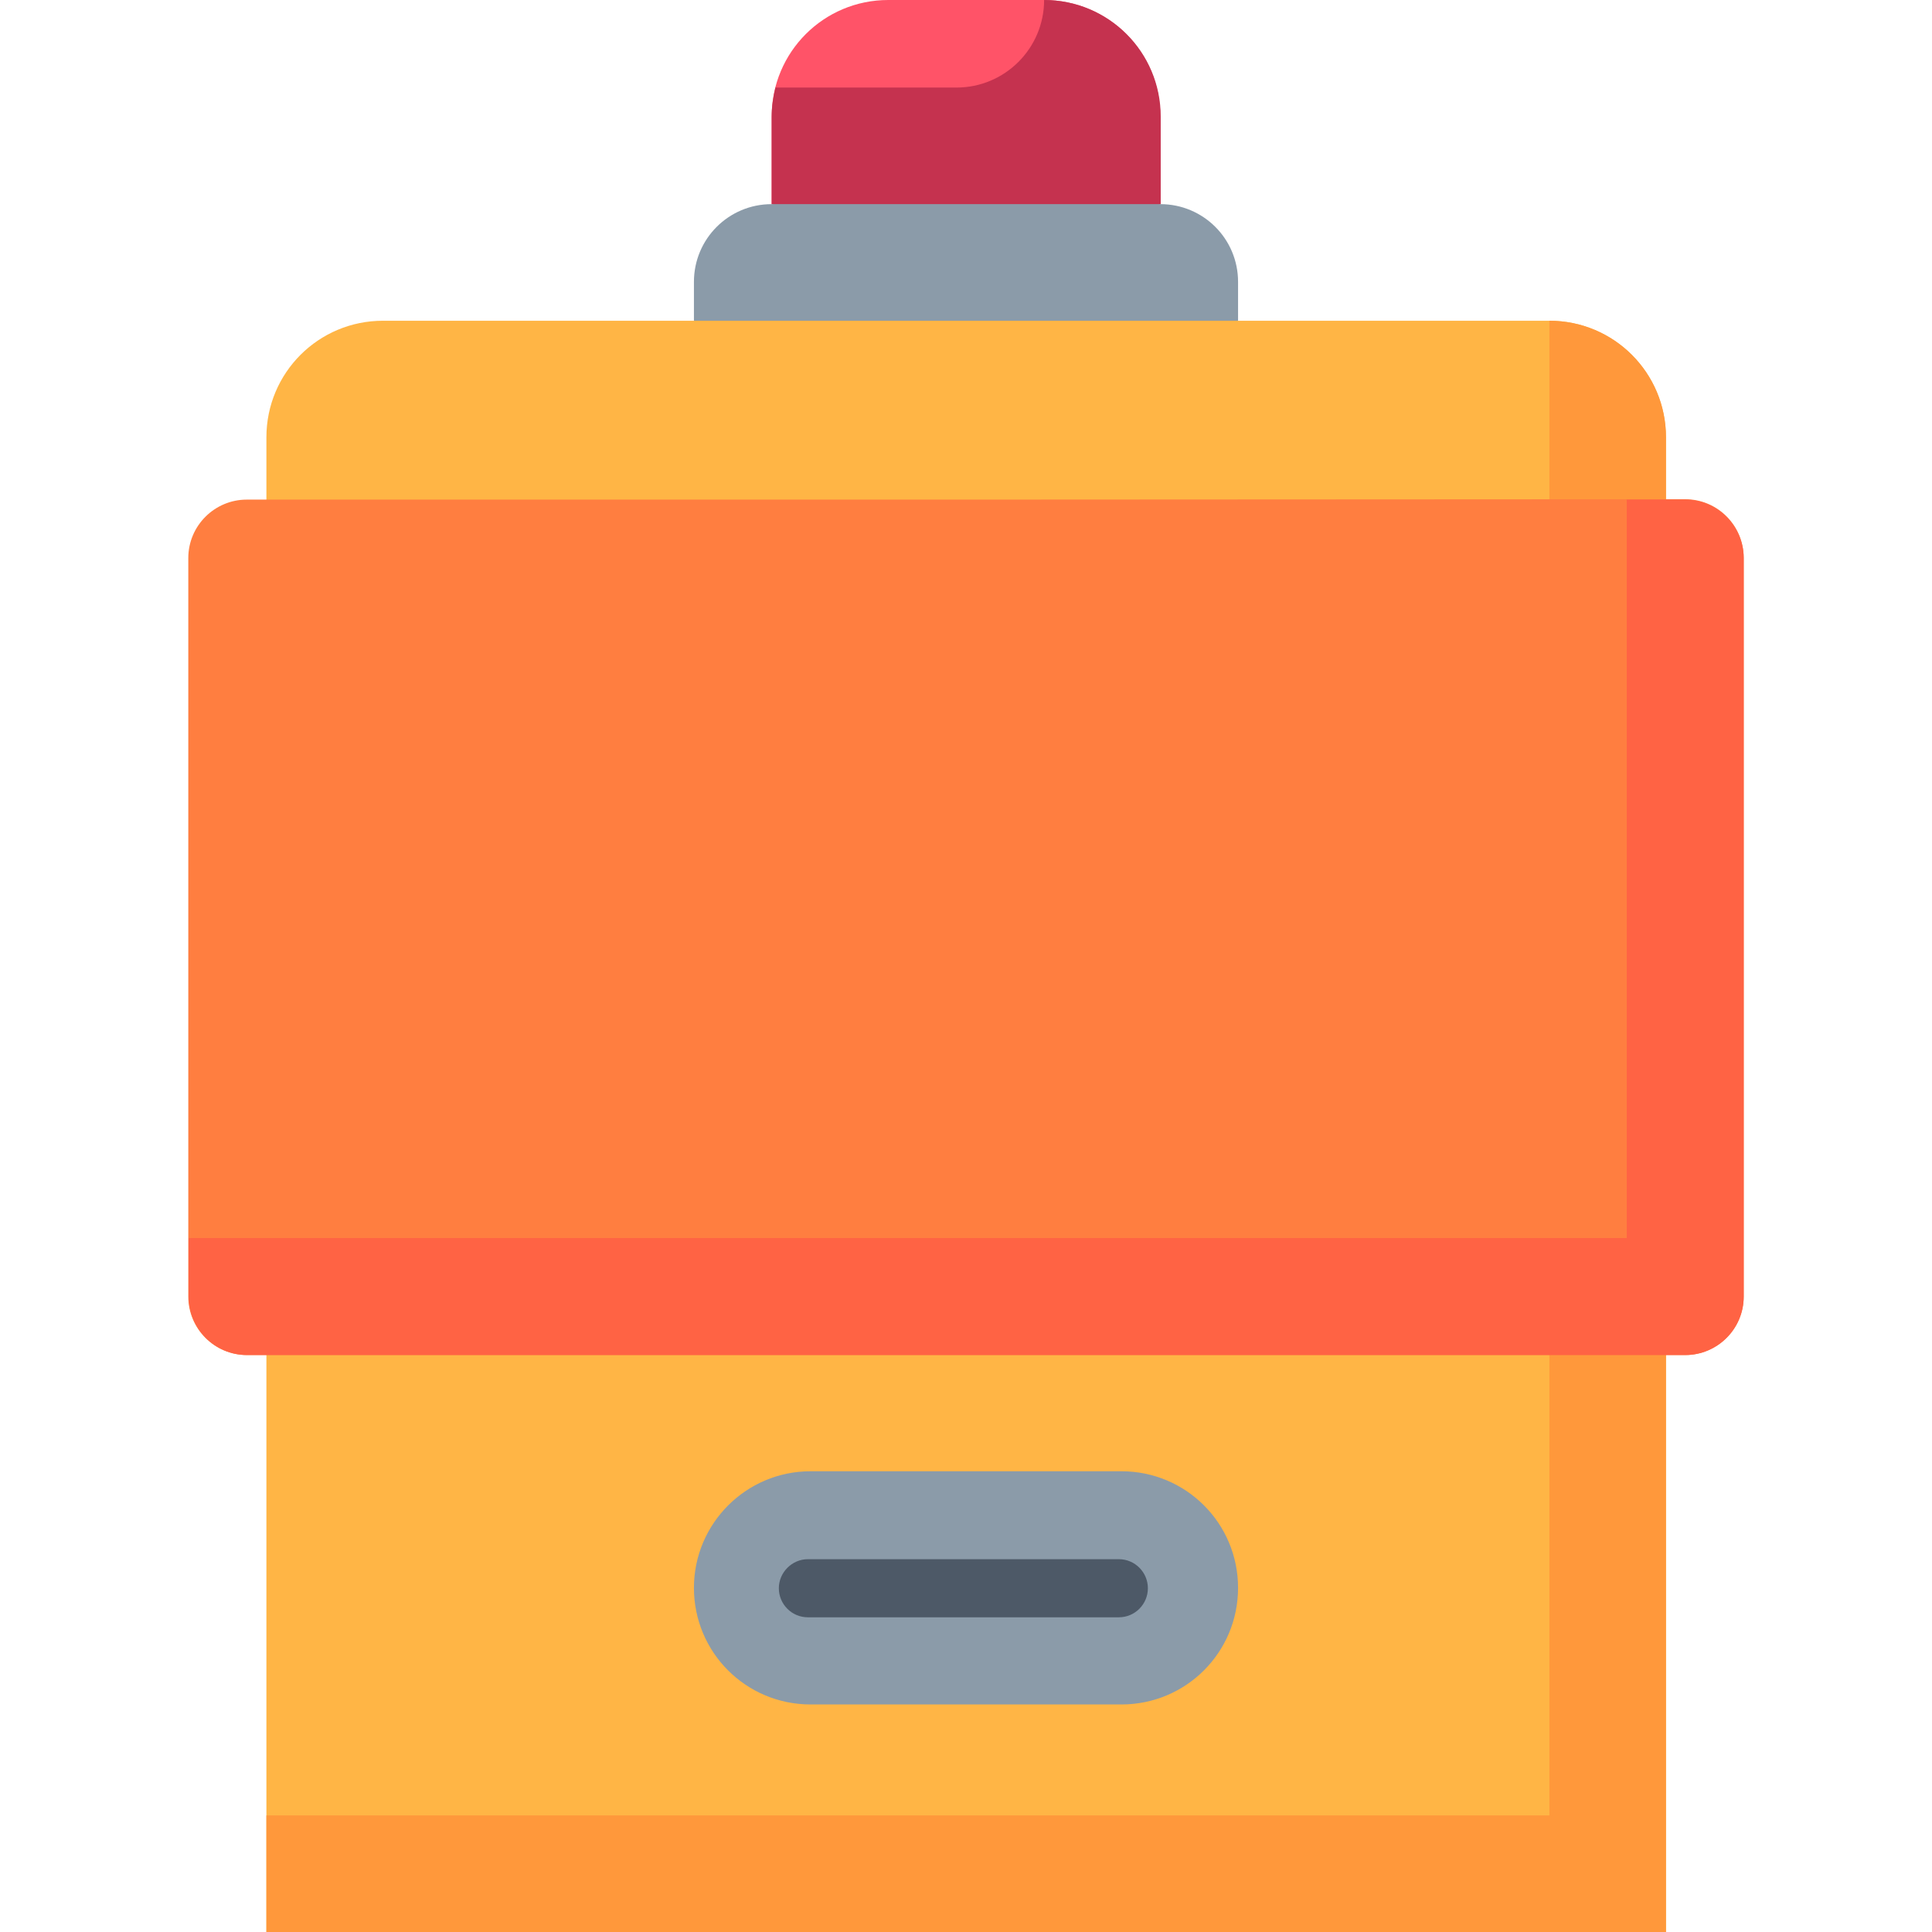 <?xml version="1.0" encoding="utf-8"?>
<!-- Generator: Adobe Illustrator 28.0.0, SVG Export Plug-In . SVG Version: 6.00 Build 0)  -->
<svg version="1.1" id="Capa_1" xmlns="http://www.w3.org/2000/svg" xmlns:xlink="http://www.w3.org/1999/xlink" x="0px" y="0px"
	 viewBox="0 0 512 512" style="enable-background:new 0 0 512 512;" xml:space="preserve">
<style type="text/css">
	.st0{fill:#FF5368;}
	.st1{fill:#C5324F;}
	.st2{fill:#8B9BA9;}
	.st3{fill:#FFB545;}
	.st4{fill:#FF983B;}
	.st5{fill:#FF7E40;}
	.st6{fill:#FF6344;}
	.st7{fill:#4D5967;}
</style>
<path class="st0" d="M204.5,54.1h103V30.9c0-17.1-13.8-30.9-30.9-30.9h-41.2c-17.1,0-30.9,13.8-30.9,30.9L204.5,54.1L204.5,54.1z"/>
<path class="st1" d="M205.5,23.2c-0.6,2.5-1,5.1-1,7.7v23.2l51.2,16.5l51.9-16.5V30.9c0-17.1-13.8-30.9-30.9-30.9l0,0
	c0,12.8-10.4,23.2-23.2,23.2H205.5z"/>
<path class="st2" d="M183.9,85l72.1,37.1L328.1,85V74.7c0-11.4-9.2-20.6-20.6-20.6h-103c-11.4,0-20.6,9.2-20.6,20.6V85z"/>
<path class="st3" d="M70.6,512h370.9V115.9c0-17.1-13.8-30.9-30.9-30.9H101.5c-17.1,0-30.9,13.8-30.9,30.9L70.6,512L70.6,512z"/>
<path class="st4" d="M70.6,481.1V512h370.9V115.9c0-17.1-13.8-30.9-30.9-30.9v396.1H70.6z"/>
<path class="st5" d="M256,132.4H65.4c-8.5,0-15.5,6.9-15.5,15.5v195.7c0,8.5,6.9,15.5,15.5,15.5H256h190.6c8.5,0,15.5-6.9,15.5-15.5
	V147.8c0-8.5-6.9-15.5-15.5-15.5L256,132.4L256,132.4z"/>
<path class="st6" d="M446.6,132.4h-15.5v195.7H50v15.5c0,8.5,6.9,15.5,15.5,15.5H256h190.6c8.5,0,15.5-6.9,15.5-15.5V147.8
	C462,139.3,455.1,132.4,446.6,132.4z"/>
<path class="st2" d="M183.9,420.8L183.9,420.8c0,17.1,13.8,30.9,30.9,30.9h82.4c17.1,0,30.9-13.8,30.9-30.9l0,0
	c0-17.1-13.8-30.9-30.9-30.9h-82.4C197.7,389.9,183.9,403.8,183.9,420.8z"/>
<path class="st7" d="M296.5,428.6h-82.4c-4.3,0-7.7-3.5-7.7-7.7s3.5-7.7,7.7-7.7h82.4c4.3,0,7.7,3.5,7.7,7.7
	C304.2,425.1,300.8,428.6,296.5,428.6z"/>
</svg>
